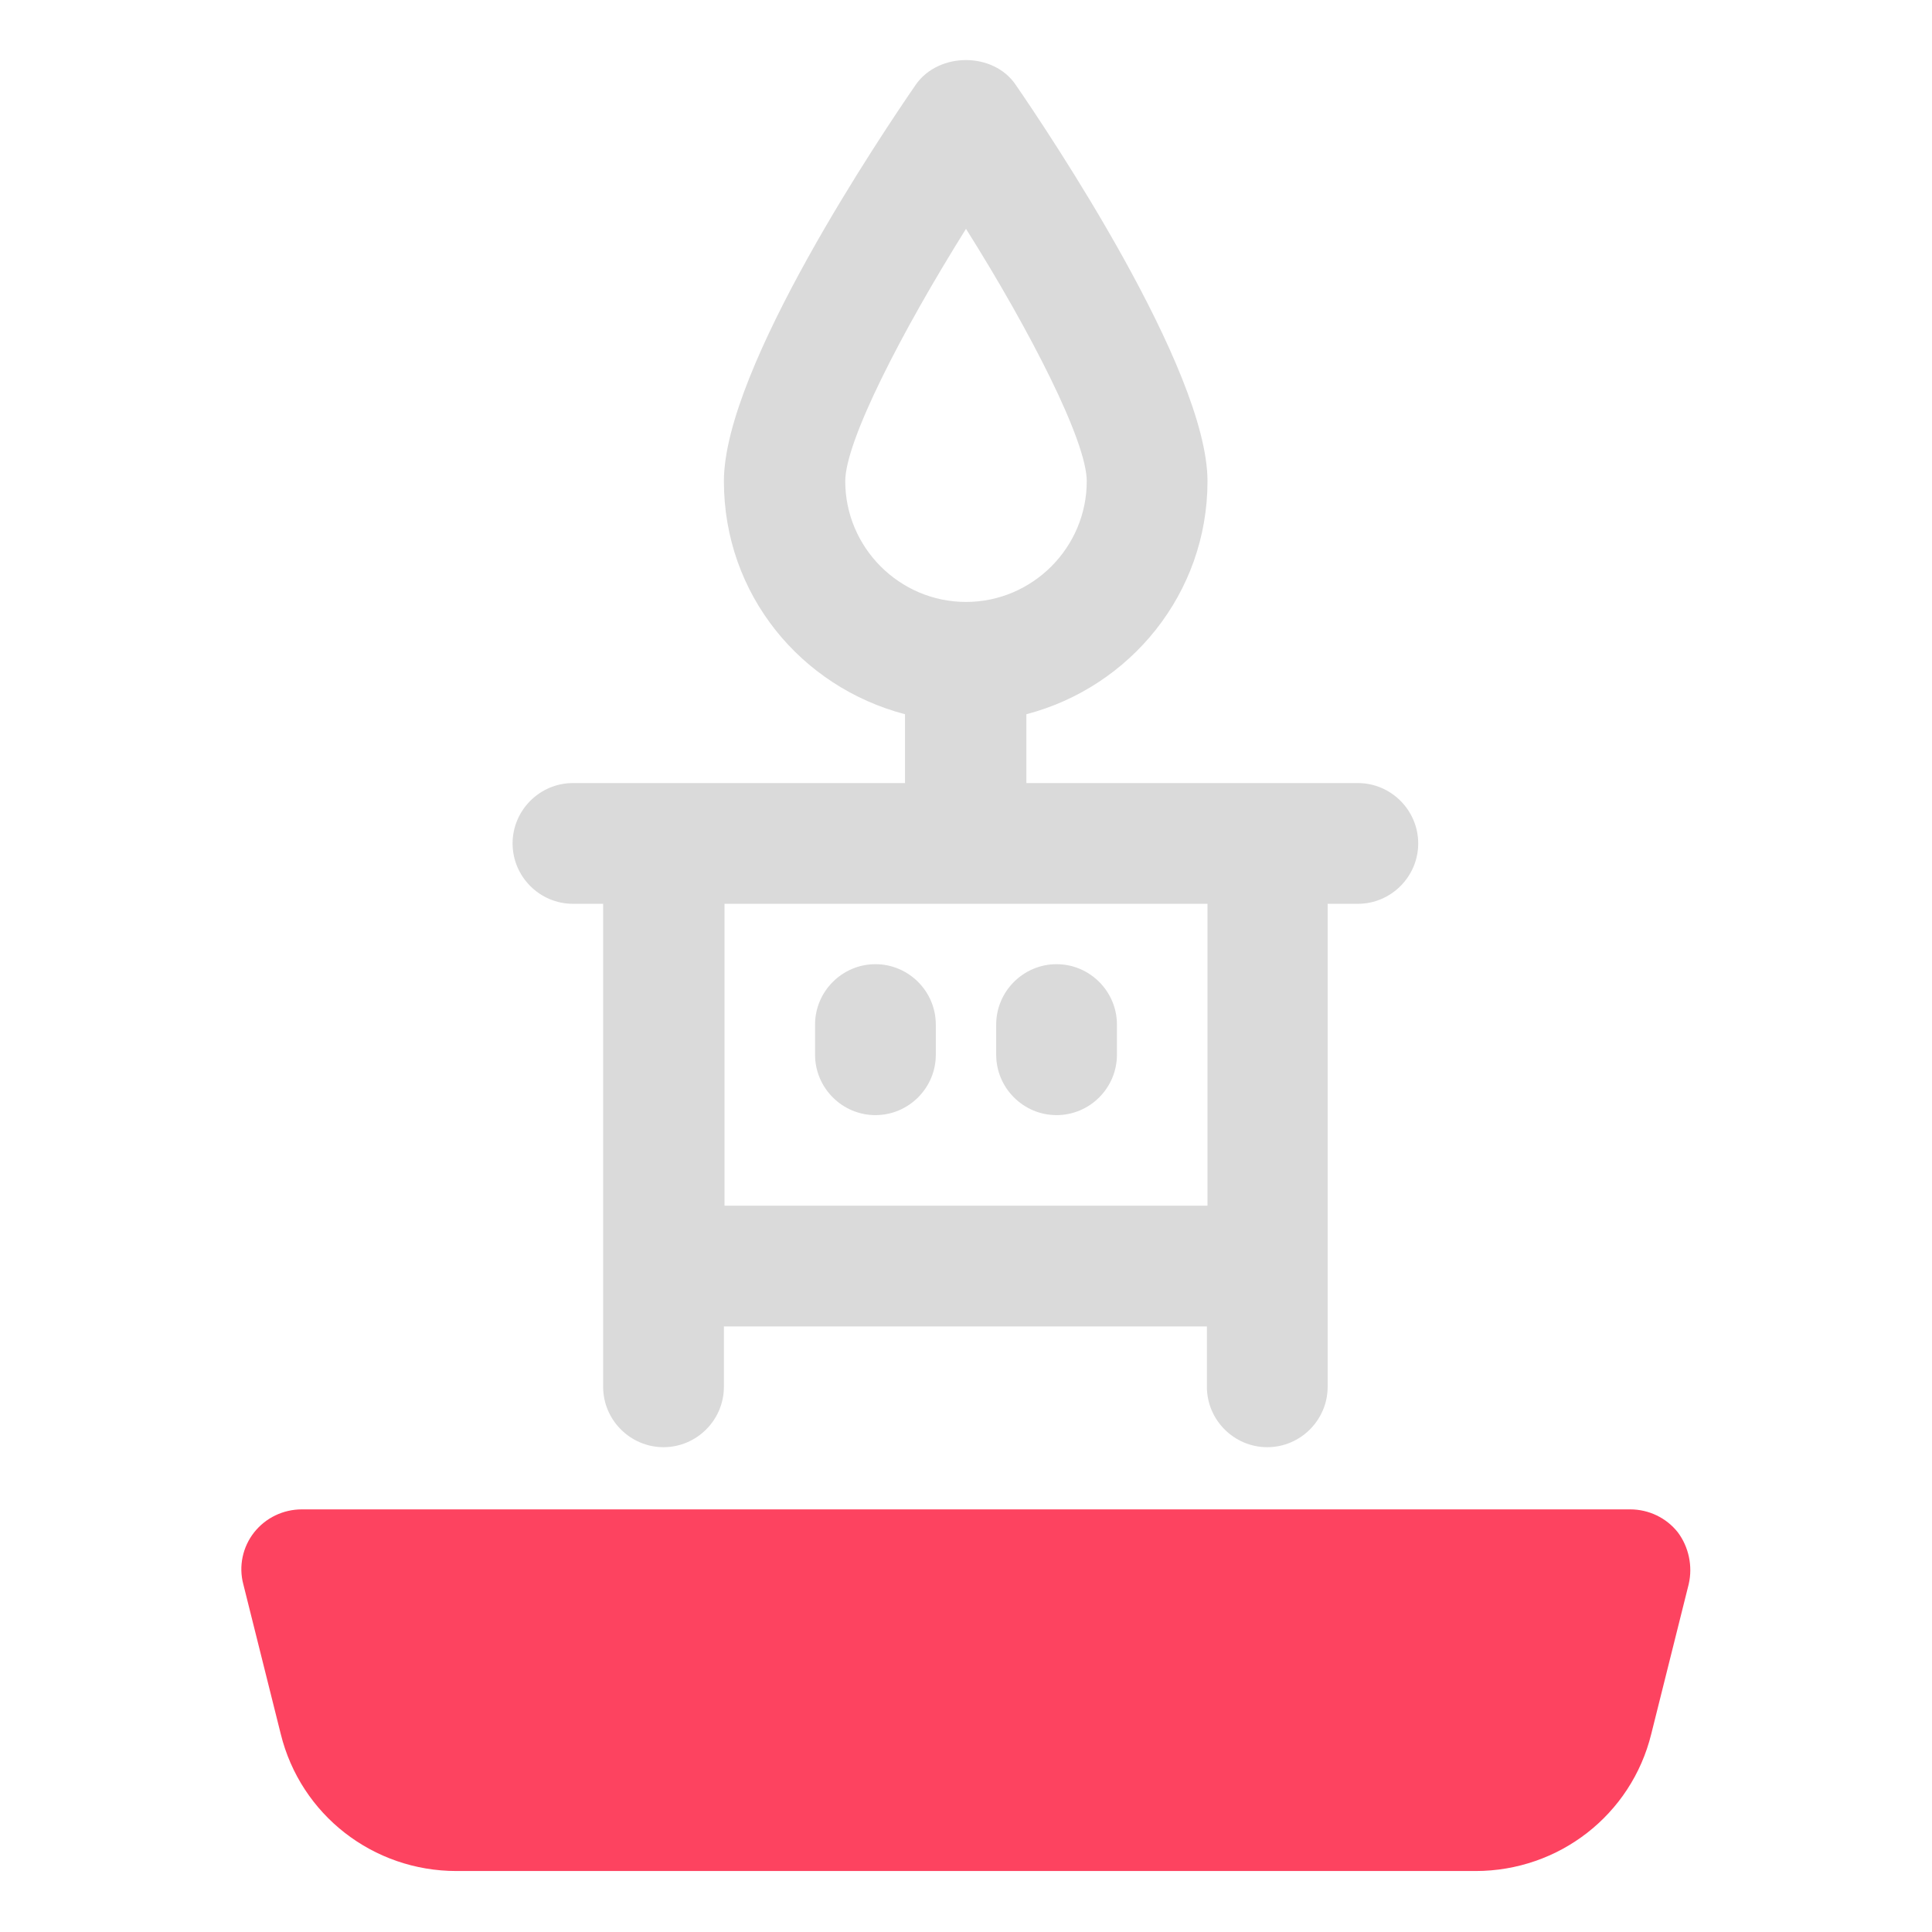 <?xml version="1.0" encoding="UTF-8"?>
<svg id="OBJECT" xmlns="http://www.w3.org/2000/svg" viewBox="0 0 32 32">
  <defs>
    <style>
      .cls-1 {
        fill: #FD4360;
      }

      .cls-1, .cls-2 {
        stroke-width: 0px;
      }

      .cls-2 {
        fill: #dadada;
      }
    </style>
  </defs>
  <g>
    <path class="cls-2" d="m22.5,12.97h-5.5v-1.14c1.72-.45,3-2,3-3.86s-2.65-5.8-3.18-6.57c-.37-.54-1.27-.54-1.65,0-.53.77-3.18,4.69-3.18,6.57s1.28,3.41,3,3.86v1.14h-5.5c-.55,0-1,.45-1,1s.45,1,1,1h.5v8c0,.55.45,1,1,1s1-.45,1-1v-1h8v1c0,.55.45,1,1,1s1-.45,1-1v-8h.5c.55,0,1-.45,1-1s-.45-1-1-1Zm-8.5-5c0-.66.93-2.47,2-4.18,1.07,1.7,2,3.52,2,4.18,0,1.1-.9,2-2,2s-2-.9-2-2Zm6,12h-8v-5h8v5Z"/>
    <path class="cls-2" d="m14.5,18.47c.55,0,1-.45,1-1v-.5c0-.55-.45-1-1-1s-1,.45-1,1v.5c0,.55.45,1,1,1Z"/>
    <path class="cls-2" d="m17.5,18.47c.55,0,1-.45,1-1v-.5c0-.55-.45-1-1-1s-1,.45-1,1v.5c0,.55.45,1,1,1Z"/>
  </g>
  <path class="cls-1" d="m27.79,25.38c-.19-.24-.48-.38-.79-.38H5c-.31,0-.6.14-.79.38s-.26.56-.18.86l.62,2.48c.33,1.34,1.53,2.27,2.91,2.27h16.88c1.38,0,2.58-.93,2.91-2.27l.62-2.48c.07-.3,0-.62-.18-.86Z"/>
</svg>
